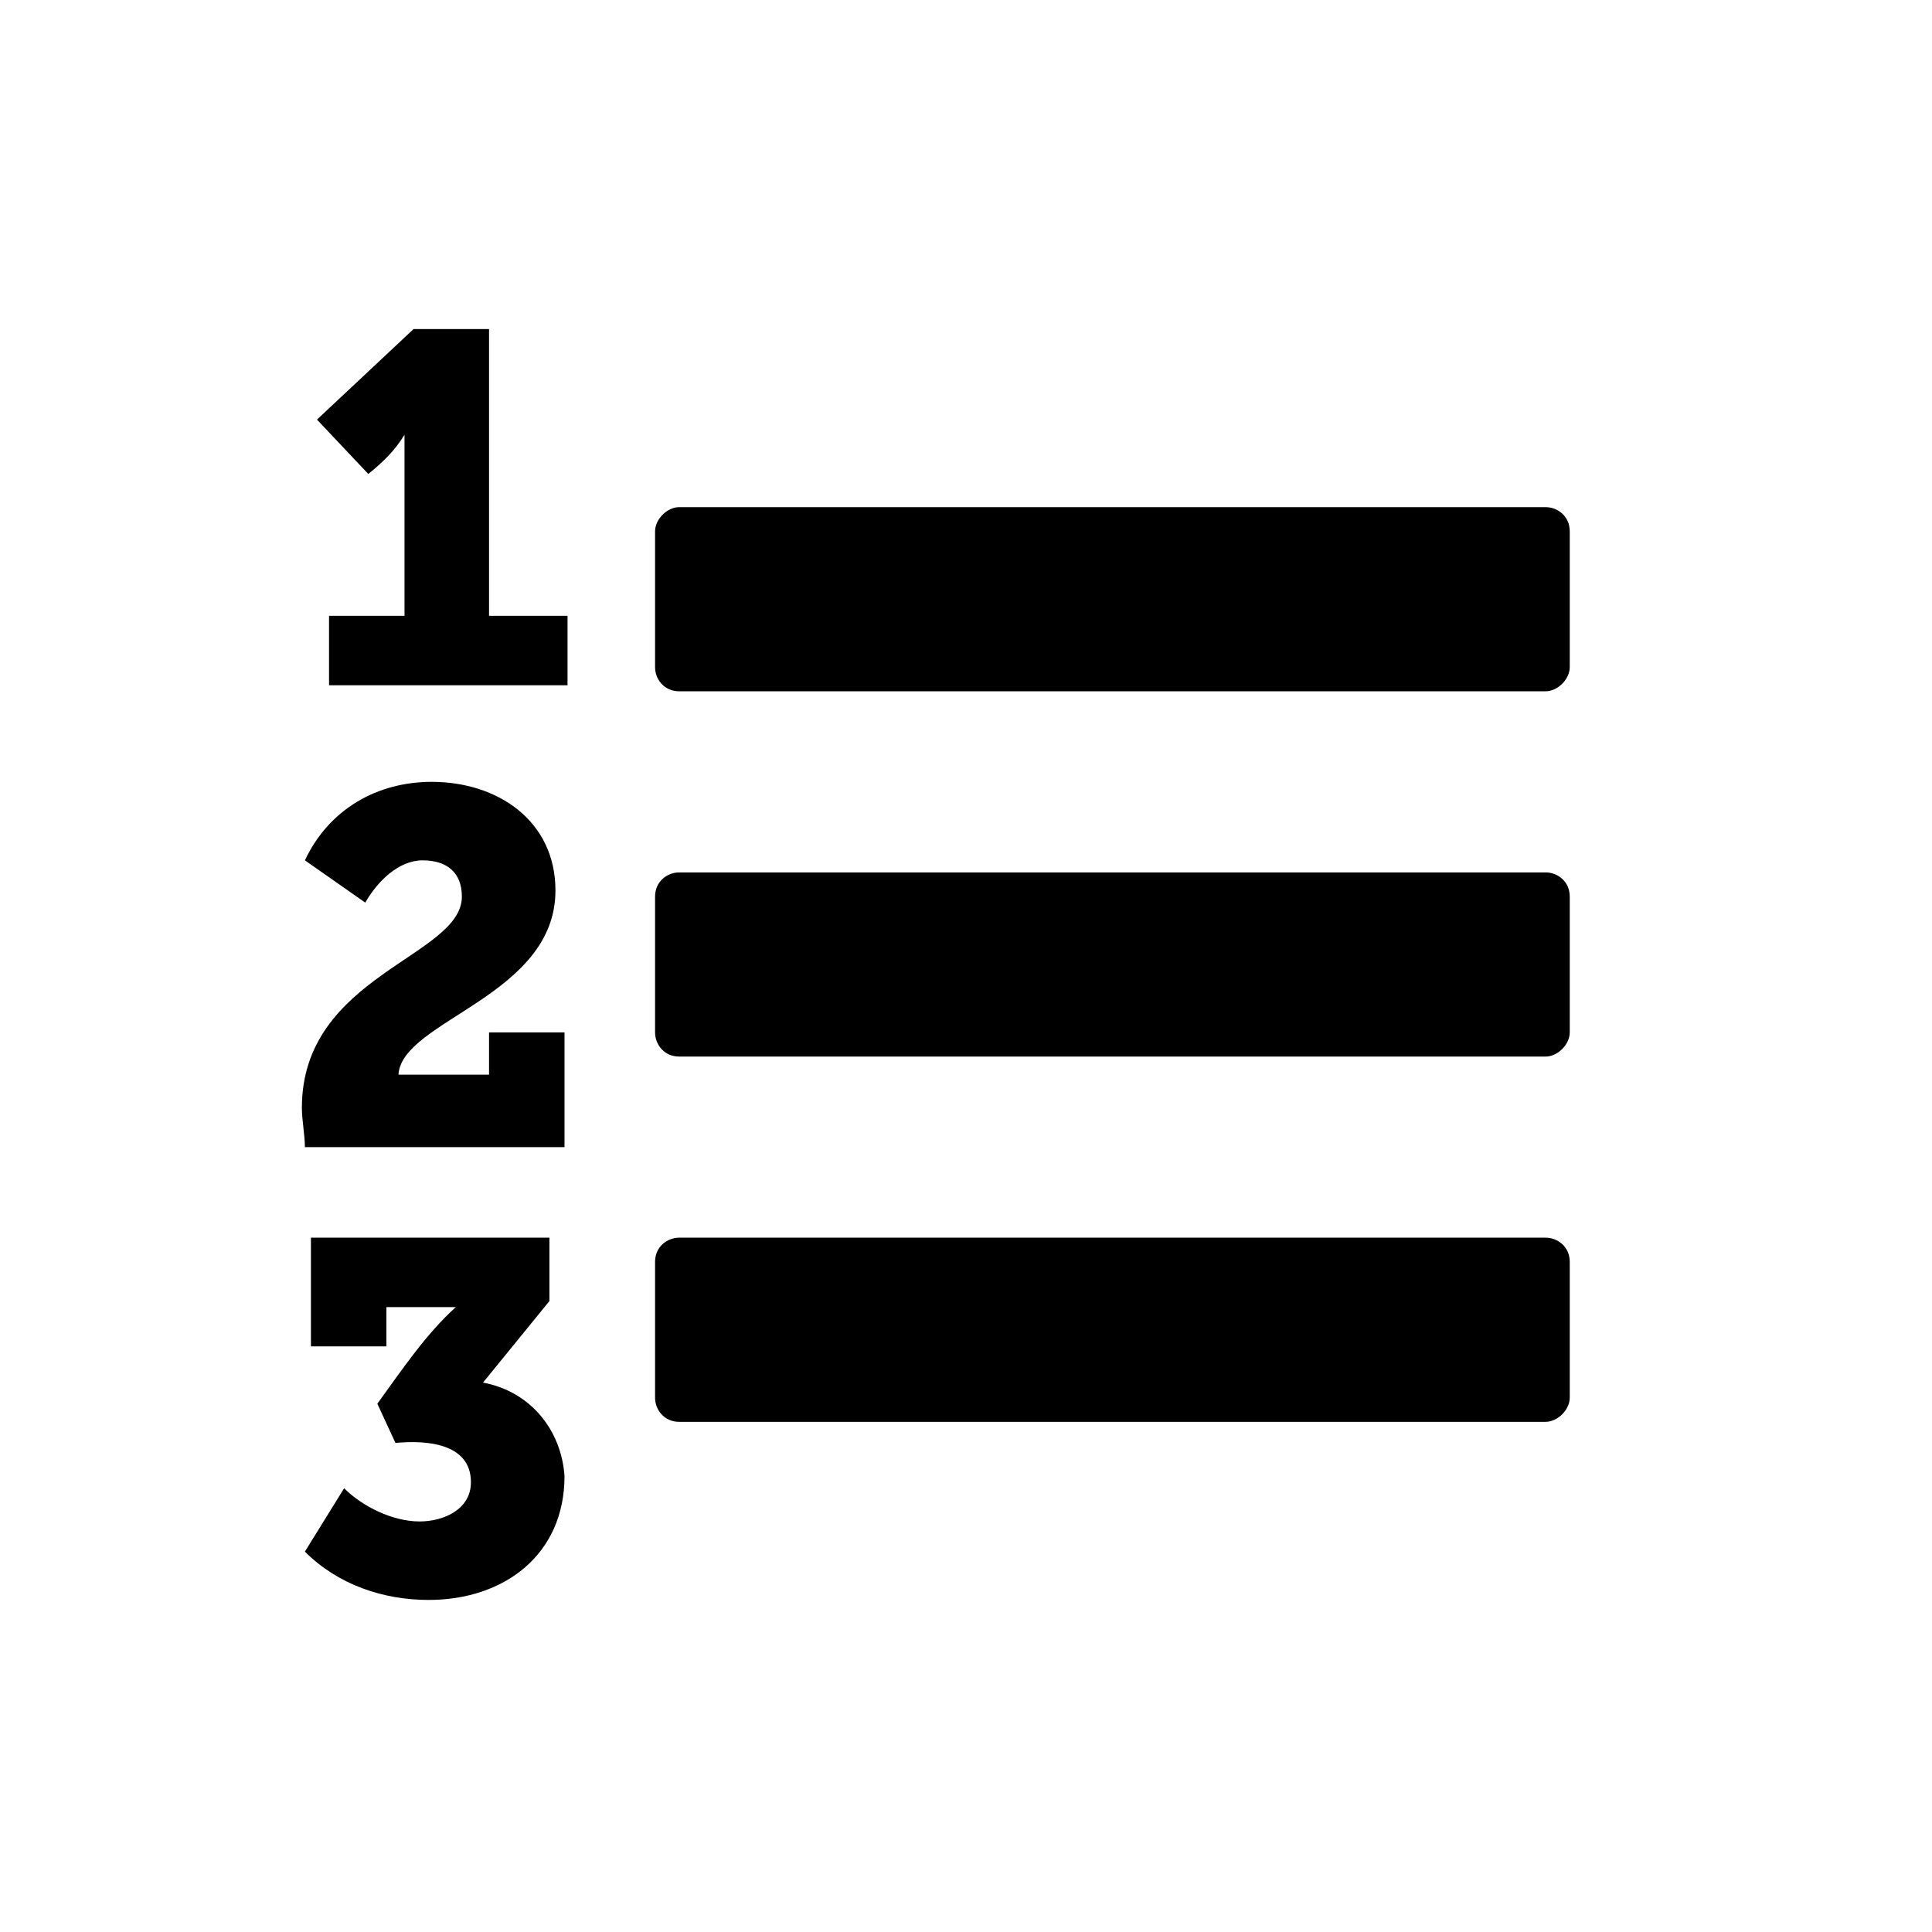 <svg xmlns="http://www.w3.org/2000/svg" version="1.1" x="0px" y="0px" viewBox="0 0 64 64" enable-background="new 0 0 64 64" xml:space="preserve"><path d="M16.2 10.9h-2.5l-3.2 3 1.7 1.8c0.5-0.4 0.9-0.8 1.2-1.3h0v0.3c0 1.9 0 3.8 0 5.7h-2.5v2.3h7.9v-2.3h-2.6V10.9zM16.2 35.6h-3c0.1-1.8 5.2-2.6 5.2-6.1 0-2.3-1.9-3.6-4.1-3.6 -1.8 0-3.4 0.9-4.2 2.6l2 1.4c0.4-0.7 1.1-1.4 1.9-1.4 0.8 0 1.3 0.4 1.3 1.2 0 2-5.3 2.6-5.3 7 0 0.4 0.1 0.9 0.1 1.3h8.6v-3.8h-2.5V35.6zM16 45.8l2.2-2.7V41h-7.9v3.6h2.5v-1.3c0.8 0 1.5 0 2.3 0v0c-1 0.9-1.8 2.1-2.6 3.2l0.6 1.3c1-0.1 2.5 0 2.5 1.3 0 0.9-0.9 1.3-1.7 1.3 -0.9 0-1.9-0.5-2.5-1.1l-1.3 2.1c1.1 1.1 2.6 1.6 4.1 1.6 2.5 0 4.5-1.5 4.5-4.1C18.6 47.4 17.6 46.1 16 45.8zM51.2 16.8H22.5c-0.4 0-0.8 0.4-0.8 0.8v4.5c0 0.4 0.3 0.8 0.8 0.8h28.7c0.4 0 0.8-0.4 0.8-0.8v-4.5C52 17.1 51.6 16.8 51.2 16.8zM51.2 28.9H22.5c-0.4 0-0.8 0.3-0.8 0.8v4.5c0 0.4 0.3 0.8 0.8 0.8h28.7c0.4 0 0.8-0.4 0.8-0.8v-4.5C52 29.2 51.6 28.9 51.2 28.9zM51.2 41H22.5c-0.4 0-0.8 0.3-0.8 0.8v4.5c0 0.4 0.3 0.8 0.8 0.8h28.7c0.4 0 0.8-0.4 0.8-0.8v-4.5C52 41.3 51.6 41 51.2 41z"/></svg>